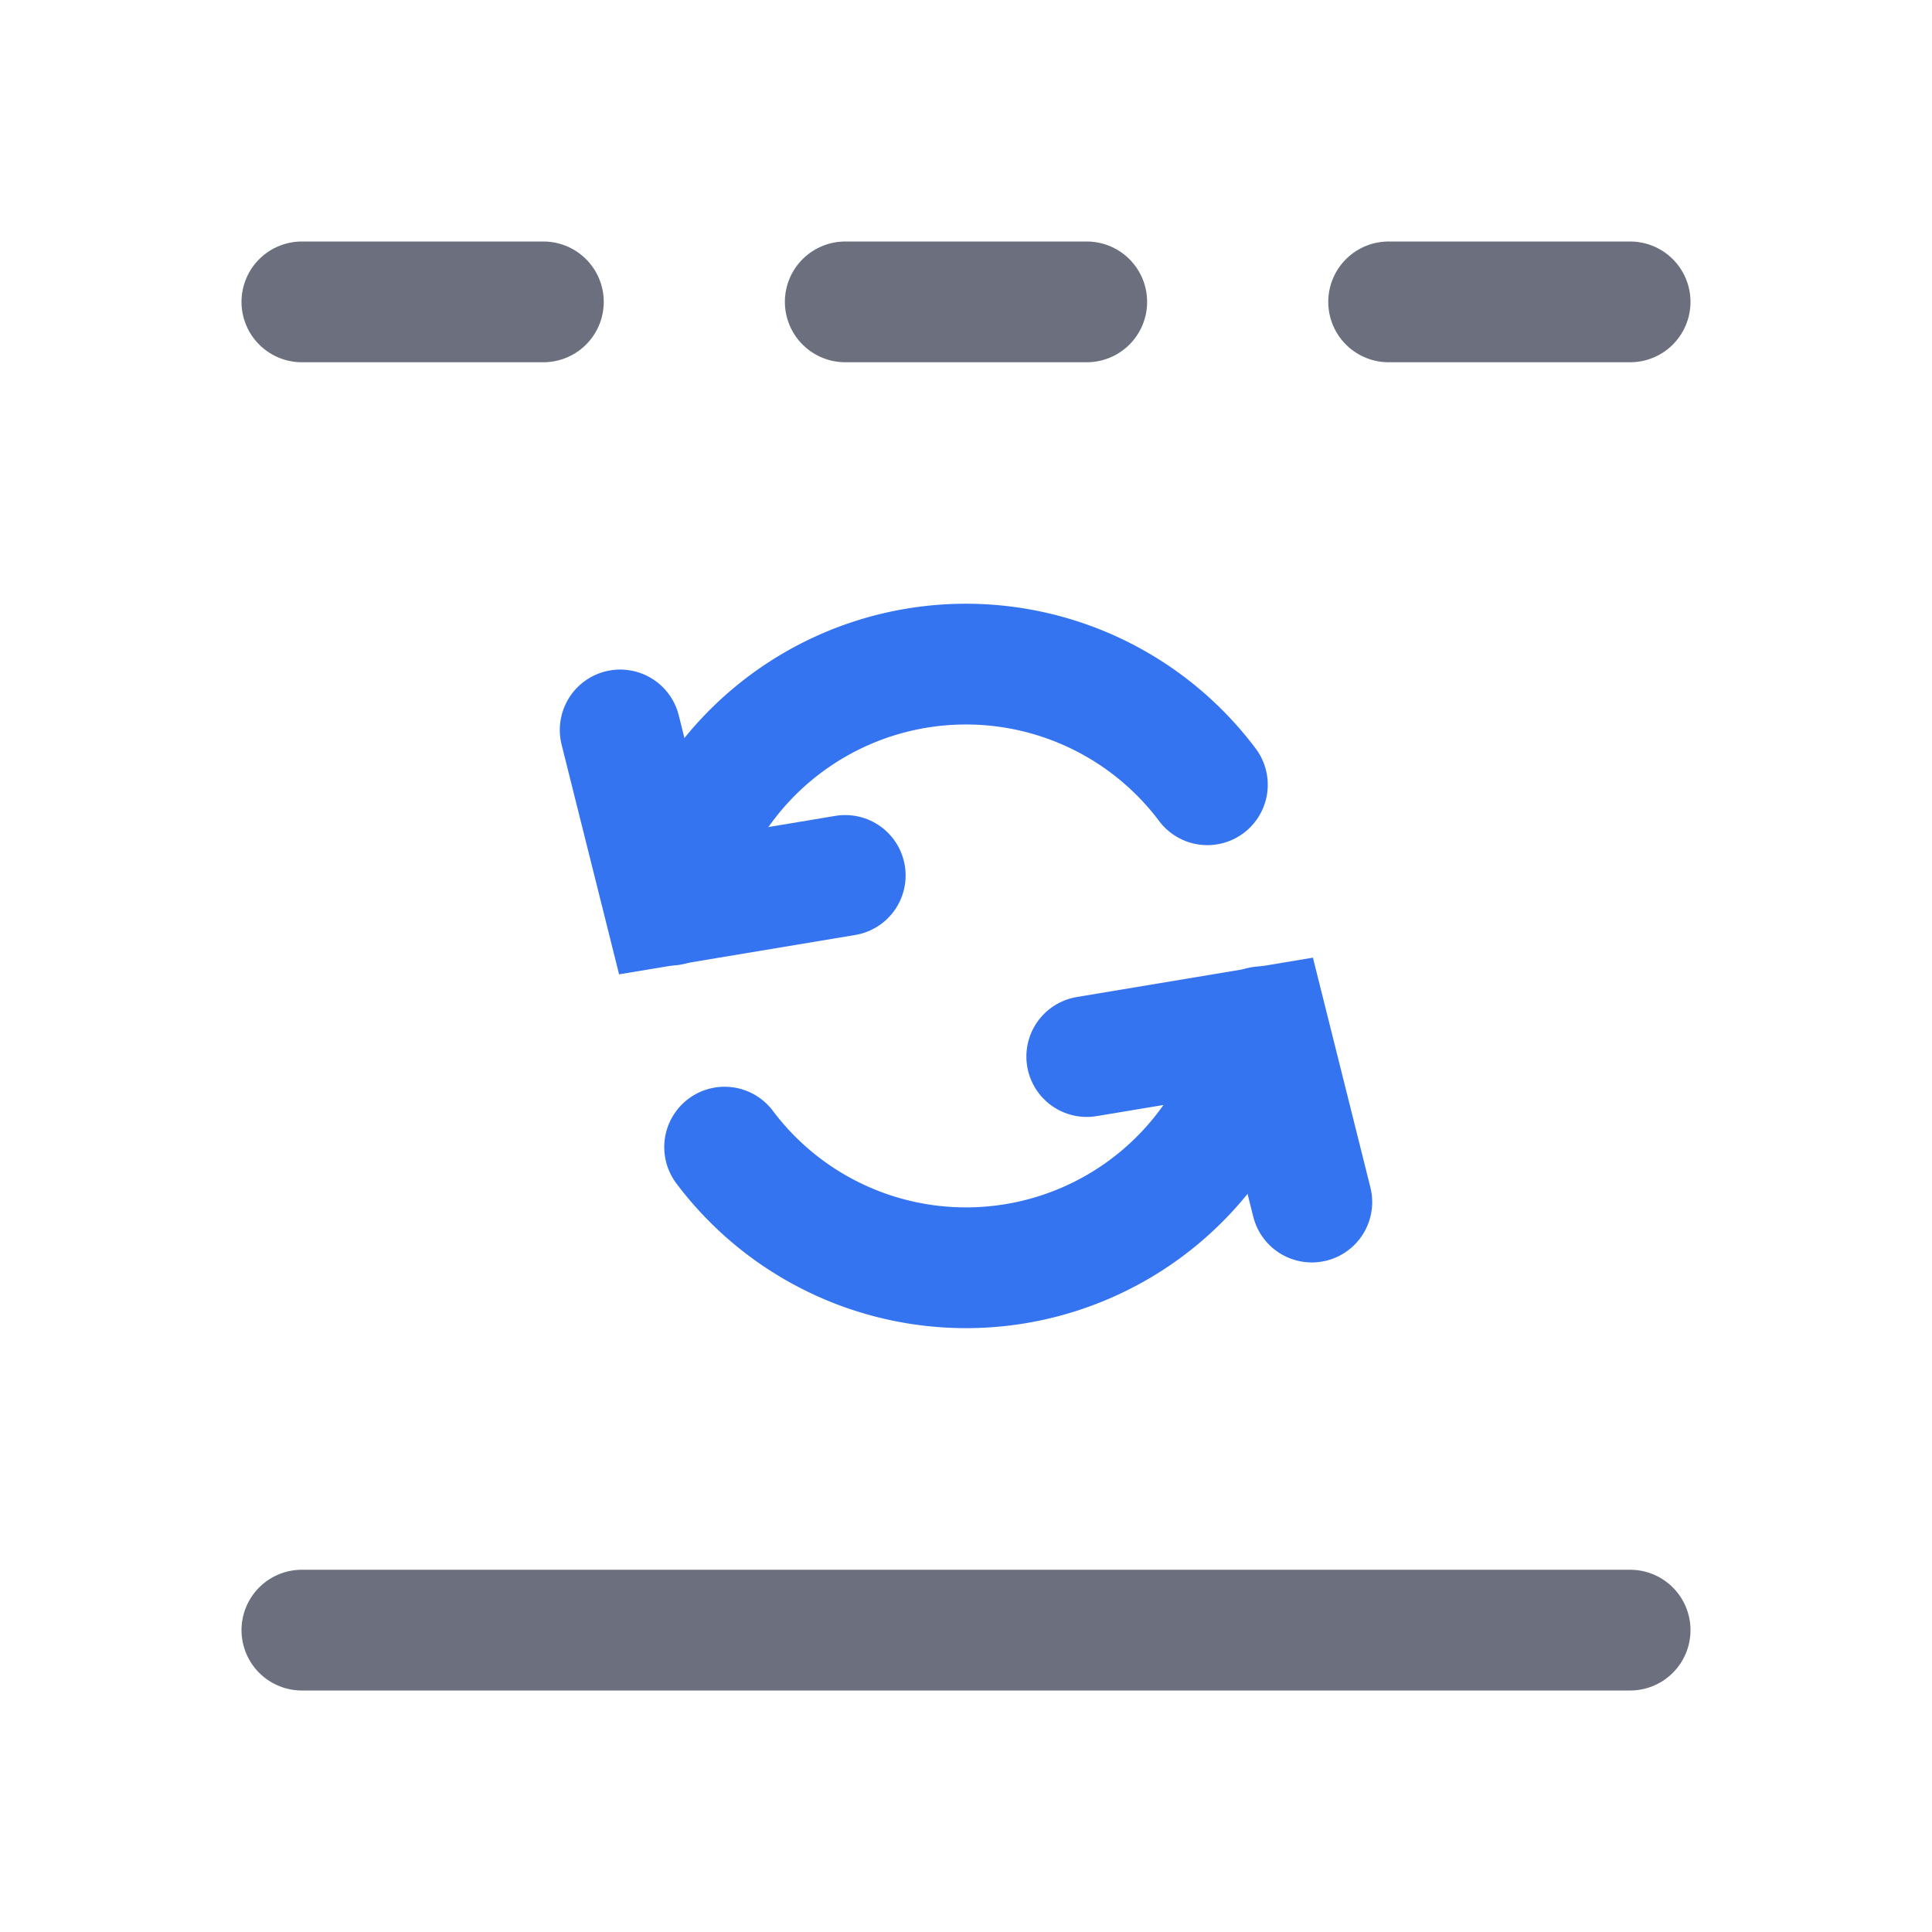 <svg width="16" height="16" viewBox="0 0 16 16" xmlns="http://www.w3.org/2000/svg">
  <path fill="none" stroke="#6C707E" stroke-linecap="round" stroke-linejoin="round" d="M2.5 13.5h11m-11-11h2m2.5 0h2m2.5 0h2"/>
  <path fill="none" stroke="#3574F0" stroke-linecap="round" stroke-miterlimit="10" d="M9.999 6.499a2.5 2.5 0 0 0-4.448.997m.45 2.004a2.5 2.5 0 0 0 4.448-.997"/>
  <path fill="none" stroke="#3574F0" stroke-linecap="round" stroke-miterlimit="10" d="m9 8.75 1.5-.25.364 1.455M7 7.25l-1.5.25-.364-1.455"/>
</svg>
